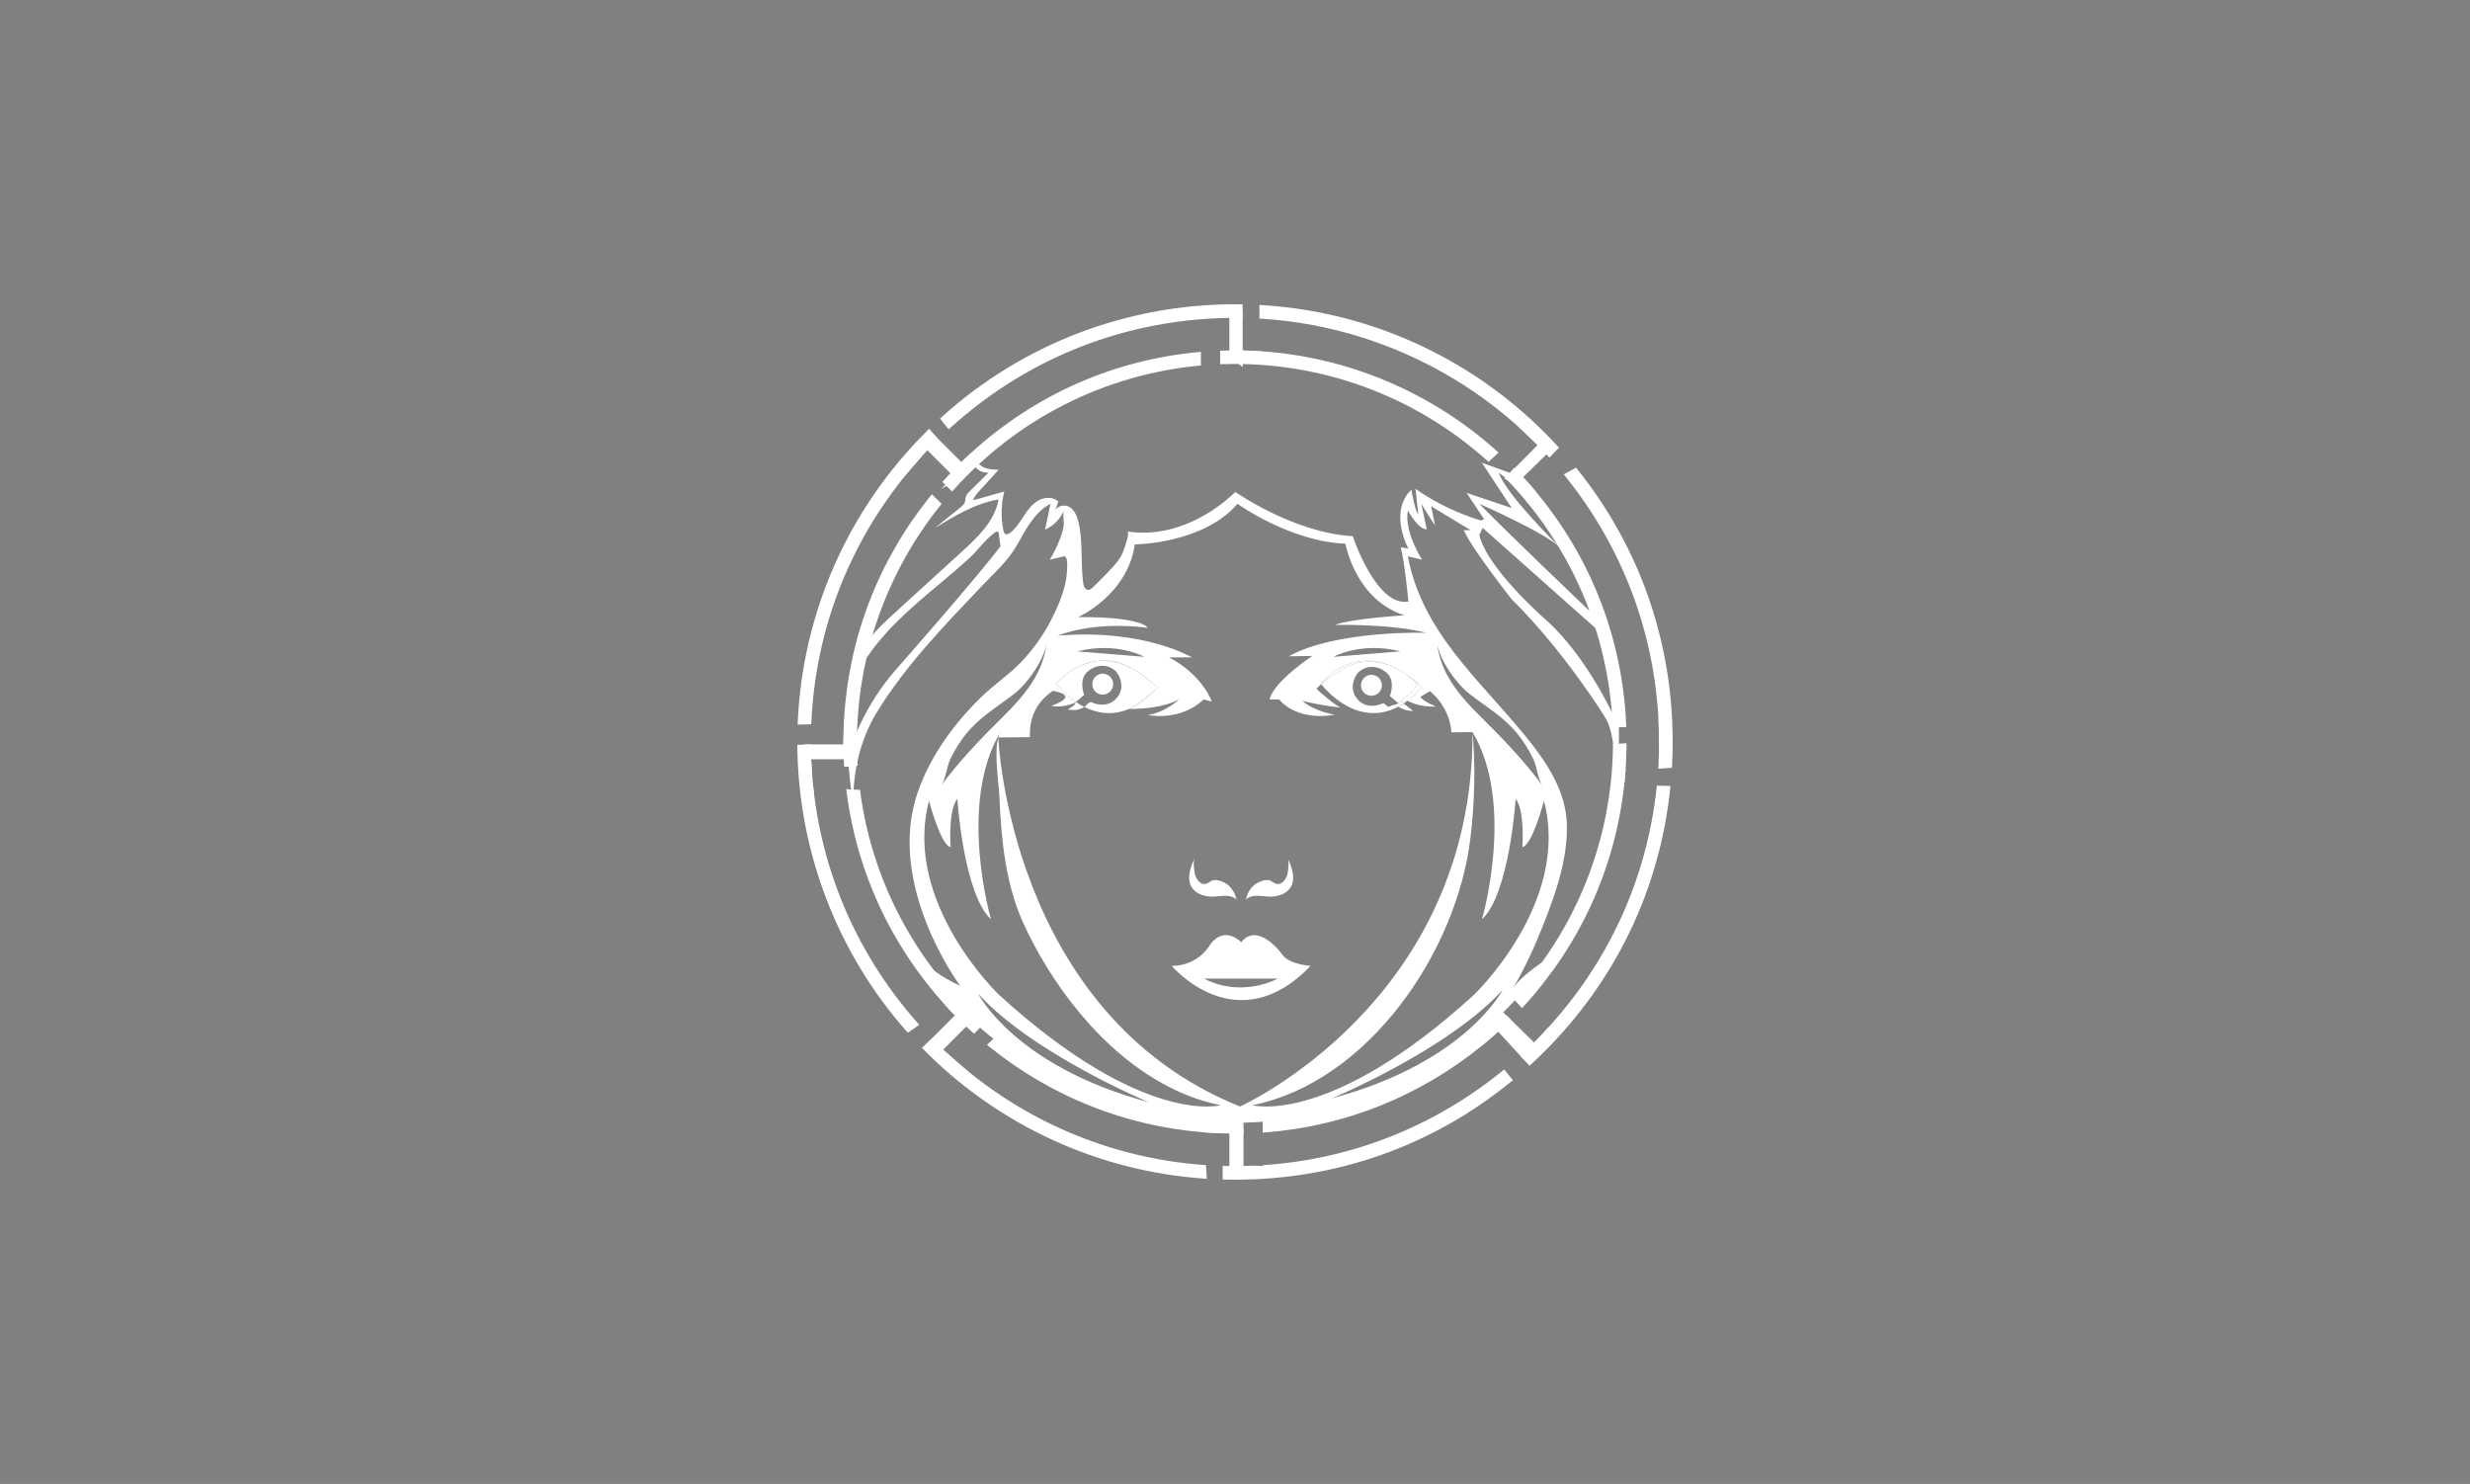 <?xml version="1.0" encoding="utf-8"?>
<!-- Generator: Adobe Illustrator 26.0.3, SVG Export Plug-In . SVG Version: 6.00 Build 0)  -->
<svg version="1.1" id="Layer_1" xmlns="http://www.w3.org/2000/svg" xmlns:xlink="http://www.w3.org/1999/xlink" x="0px" y="0px"
	 viewBox="0 0 1280 769" style="enable-background:new 0 0 1280 769;" xml:space="preserve">
<rect x="0" y="0" width="1280" height="769" fill="#808080" stroke="none"/>
<style type="text/css">
	.st0{fill:#ffffff;}
	.st1{fill:#29232E;}
	.st2{fill:none;}
</style>
<g>
	<g>
		<g>
			<path class="st0" d="M861.274,384.5c0-3.234-0.085-6.449-0.223-9.65l0.215,10.289
				C861.267,384.926,861.274,384.714,861.274,384.5z"/>
			<path class="st0" d="M859.767,385.17l-0.215-10.289l2.999-0.096
				c0.15,3.505,0.224,6.683,0.224,9.714l-0.008,0.639L859.767,385.17z"/>
		</g>
		<g>
			<path class="st0" d="M789.128,221.169l8.442,8.142
				C794.826,226.526,792.015,223.808,789.128,221.169z"/>
			<path class="st0" d="M796.529,230.391l-8.442-8.142l2.053-2.187
				c2.825,2.582,5.685,5.34,8.499,8.197L796.529,230.391z"/>
		</g>
		<g>
			<path class="st0" d="M776.274,532.695l0.21-0.182l13.403,14.61
				c1.717-1.584,3.407-3.195,5.073-4.831l-14.179-13.879
				C779.301,529.862,777.799,531.292,776.274,532.695z"/>
			<path class="st0" d="M789.799,549.245l-14.42-15.718l0.884-0.811l-1.004-1.125
				c1.441-1.326,2.946-2.756,4.475-4.251l1.049-1.026l16.321,15.976l-1.092,1.072
				c-1.679,1.649-3.397,3.286-5.106,4.863L789.799,549.245z M778.591,532.591
				l11.382,12.406c0.95-0.89,1.9-1.795,2.842-2.707l-12.036-11.781
				C780.04,531.221,779.31,531.917,778.591,532.591z"/>
		</g>
		<g>
			<path class="st0" d="M468.949,244.262l7.314-8.472
				C473.754,238.55,471.318,241.377,468.949,244.262z"/>
			<path class="st0" d="M470.084,245.242l-2.294-1.933
				c2.424-2.951,4.901-5.821,7.364-8.529l2.245,1.989L470.084,245.242z"/>
		</g>
		<g>
			<path class="st0" d="M655.841,581.259v4.056c41.94-3.28,80.308-19.466,111.14-44.573
				l9.294-8.047c1.525-1.404,3.027-2.833,4.508-4.283l-2.886-2.825
				C745.831,556.937,703.165,577.481,655.841,581.259z"/>
			<path class="st0" d="M654.341,586.937v-7.062l1.381-0.11
				c45.372-3.622,88.389-23.242,121.126-55.248l1.05-1.026l5.029,4.924
				l-1.096,1.072c-1.55,1.517-3.078,2.968-4.541,4.313l-9.328,8.077
				c-32.161,26.19-70.879,41.719-112.004,44.934L654.341,586.937z M657.341,582.639
				v1.048c39.912-3.444,77.463-18.676,108.692-44.107l9.26-8.018
				c1.067-0.983,2.192-2.045,3.341-3.152l-0.742-0.727
				C745.121,559.252,702.418,578.719,657.341,582.639z"/>
		</g>
		<g>
			<path class="st0" d="M442.595,384.5c0-46.605,16.245-89.481,43.356-123.286L483.053,258.375
				c-25.679,31.889-41.861,71.728-44.198,115.191l-0.278,12.617
				c0.026,3.214,0.124,6.412,0.3,9.589l4.023-0.382
				C442.703,391.783,442.595,388.154,442.595,384.5z"/>
			<path class="st0" d="M437.465,397.412l-0.086-1.558c-0.174-3.127-0.275-6.377-0.302-9.66
				l0.279-12.662c2.291-42.637,17.688-82.766,44.529-116.098l1.037-1.288
				l5.049,4.946l-0.85,1.06C459.375,296.75,444.095,340.2,444.095,384.5
				c0,3.497,0.102,7.133,0.303,10.807l0.079,1.439L437.465,397.412z M483.189,260.608
				c-25.807,32.582-40.611,71.629-42.836,113.038l-0.277,12.569
				c0.022,2.655,0.096,5.319,0.218,7.914l1.034-0.098
				c-0.155-3.238-0.233-6.438-0.233-9.531c0-44.526,15.205-88.209,42.84-123.162
				L483.189,260.608z"/>
		</g>
		<g>
			<path class="st0" d="M639.991,581.897c-46.607,0-89.485-16.247-123.292-43.361l-2.94,2.816
				c30.389,24.505,68.01,40.374,109.113,43.849l9.776,0.587
				c2.438,0.088,4.883,0.148,7.343,0.148c0.974,0,1.942-0.023,2.912-0.037v-4.04
				C641.933,581.874,640.965,581.897,639.991,581.897z"/>
			<path class="st0" d="M639.991,587.437c-2.237,0-4.587-0.047-7.396-0.148l-9.812-0.589
				c-40.34-3.411-78.352-18.688-109.964-44.179l-1.328-1.071l5.122-4.906l1.026,0.823
				c34.598,27.748,78.05,43.03,122.353,43.03c0.691,0,1.38-0.012,2.069-0.023
				l2.344-0.034v7.04l-2.331,0.034C641.38,587.425,640.687,587.437,639.991,587.437z
				 M516.035,541.251c30.877,24.475,67.825,39.146,106.964,42.456l9.74,0.585
				c3.323,0.118,6,0.169,8.665,0.132v-1.039
				c-0.47,0.007-0.941,0.012-1.413,0.012c-44.543,0-88.243-15.217-123.201-42.87
				L516.035,541.251z"/>
		</g>
		<g>
			<path class="st0" d="M620.829,188.036v-4.056c-44.757,4.244-85.293,23.186-116.712,51.944
				l-6.869,6.588c-2.326,2.338-4.594,4.735-6.804,7.184l2.886,2.831
				C525.468,216.847,570.402,192.917,620.829,188.036z"/>
			<path class="st0" d="M493.397,254.694l-5.031-4.934l0.964-1.068
				c2.231-2.474,4.538-4.909,6.854-7.238l6.895-6.612
				c32.862-30.079,73.521-48.174,117.608-52.354l1.642-0.156v7.066l-1.355,0.131
				c-48.661,4.709-93.596,27.439-126.529,64.001L493.397,254.694z M492.525,249.636
				l0.742,0.728c33.03-36.106,77.69-58.669,126.062-63.685v-1.043
				c-42.799,4.408-82.256,22.158-114.199,51.395l-6.844,6.563
				C496.358,245.533,494.419,247.566,492.525,249.636z"/>
		</g>
		<g>
			<path class="st0" d="M498.84,554.776l-7.922-6.887
				C493.501,550.248,496.147,552.539,498.84,554.776z"/>
			<path class="st0" d="M497.881,555.93c-2.81-2.334-5.494-4.667-7.976-6.934
				l1.996-2.239l7.922,6.887L497.881,555.93z"/>
		</g>
		<g>
			<path class="st0" d="M841.21,375.317c-2.049-45.421-19.207-86.969-46.562-119.731
				l-5.52-6.353l0-0c-1.427-1.572-2.886-3.114-4.362-4.641l-2.676,3.039
				c32.281,33.503,52.857,78.35,55.085,127.898L841.21,375.317z"/>
			<path class="st0" d="M835.745,377.105l-0.067-1.51
				c-2.136-47.478-21.551-92.554-54.668-126.924l-0.959-0.996l4.665-5.295
				l1.13,1.169c1.654,1.712,3.091,3.241,4.393,4.674l5.542,6.378
				c28.697,34.369,44.918,76.08,46.928,120.647l0.067,1.487L835.745,377.105z
				 M784.126,247.588c32.693,34.402,51.991,79.169,54.475,126.363l1.038-0.054
				c-2.271-43.347-18.207-83.894-46.142-117.35l-5.501-6.331
				c-0.96-1.057-2.012-2.184-3.182-3.409L784.126,247.588z"/>
		</g>
		<g>
			<path class="st0" d="M837.356,387.006c-0.627,50.064-19.97,95.701-51.36,130.205
				l2.737,2.985c27.875-30.529,46.491-69.639,51.391-112.85l0.805-8.784
				c0.271-3.906,0.426-7.843,0.47-11.806L837.356,387.006z"/>
			<path class="st0" d="M788.735,522.418l-4.771-5.203l0.922-1.014
				c32.27-35.471,50.37-81.359,50.97-129.214l0.018-1.393l7.043-0.435
				l-0.018,1.613c-0.044,3.998-0.204,7.999-0.474,11.893l-0.808,8.818
				c-4.832,42.604-22.734,81.917-51.777,113.725L788.735,522.418z M788.024,517.203
				l0.702,0.767c27.966-31.121,45.212-69.394,49.907-110.792l0.802-8.753
				c0.228-3.283,0.375-6.671,0.439-10.072l-1.041,0.064
				C837.903,436.046,819.9,481.679,788.024,517.203z"/>
		</g>
		<g>
			<path class="st0" d="M639.991,187.103c50.414,0,96.465,19.006,131.39,50.217l2.978-2.756
				c-32.509-29.164-74.518-47.93-120.754-51.031l-9.54-0.418
				c-1.355-0.027-2.711-0.052-4.073-0.052c-2.067,0-4.125,0.041-6.177,0.104v4.042
				C635.866,187.146,637.924,187.103,639.991,187.103z"/>
			<path class="st0" d="M771.398,239.348l-1.018-0.909
				c-35.961-32.137-82.268-49.836-130.39-49.836c-1.85,0-3.798,0.034-6.131,0.106
				l-1.546,0.047v-7.045l1.455-0.044c4.028-0.121,7.103-0.117,10.326-0.052
				l9.577,0.419c44.882,3.01,88.087,21.268,121.689,51.413l1.226,1.1
				L771.398,239.348z M639.991,185.603c48.407,0,95.003,17.636,131.368,49.693
				l0.767-0.709c-32.927-29.048-74.984-46.63-118.622-49.557l-9.506-0.417
				c-2.701-0.053-5.386-0.07-8.685,0.012v1.041
				C637.021,185.624,638.535,185.603,639.991,185.603z"/>
		</g>
		<g>
			<path class="st0" d="M444.344,410.745l-4.107-0.194
				c5.4,41.639,23.564,79.327,50.428,109.002l6.831,7.19
				c2.35,2.354,4.757,4.651,7.22,6.887l2.833-2.884
				C473.802,500.154,450.659,458.074,444.344,410.745z"/>
			<path class="st0" d="M504.776,535.709l-1.068-0.97c-2.471-2.244-4.918-4.578-7.273-6.938
				l-6.857-7.216c-27.942-30.865-45.509-68.839-50.828-109.842l-0.23-1.776
				l7.146,0.338l0.166,1.241c6.091,45.649,28.368,87.942,62.726,119.087
				l1.157,1.049L504.776,535.709z M441.963,412.134
				c5.511,39.716,22.711,76.475,49.813,106.412l6.807,7.163
				c1.96,1.963,4.005,3.928,6.077,5.836l0.728-0.741
				C471.469,499.57,449.375,457.551,443.026,412.185L441.963,412.134z"/>
		</g>
		<g>
			<path class="st0" d="M788.985,221.031l0.143,0.138c2.887,2.638,5.698,5.357,8.442,8.142
				l0.353,0.341l-0.01,0.011c1.703,1.736,3.38,3.497,5.026,5.289l2.885-2.982
				c-2.12-2.3-4.28-4.572-6.505-6.797
				c-39.204-39.204-90.313-62.166-145.173-65.544v4.054
				c51.763,3.284,98.751,24.433,134.836,57.352L788.985,221.031z"/>
			<path class="st0" d="M802.911,237.14l-1.076-1.172c-1.567-1.707-3.248-3.474-4.993-5.253
				l-0.77-0.785c-2.654-2.679-5.321-5.244-7.956-7.652l-0.145-0.135
				c-36.821-33.59-84.382-53.82-133.921-56.963l-1.405-0.089v-7.057l1.592,0.098
				c55.084,3.392,106.984,26.825,146.141,65.98c2.072,2.072,4.215,4.31,6.548,6.841
				l0.96,1.042L802.911,237.14z M799.951,229.605
				c1.034,1.065,2.041,2.124,3.012,3.165l0.796-0.823
				c-1.937-2.081-3.745-3.959-5.501-5.715
				c-38.261-38.261-88.851-61.307-142.612-65.003v1.049
				c49.278,3.446,96.541,23.56,133.378,56.768l0.033-0.028l1.114,1.074
				c2.793,2.552,5.652,5.31,8.467,8.167l1.35,1.304L799.951,229.605z"/>
		</g>
		<g>
			<path class="st0" d="M864.015,408.778l-4.063-0.132
				c-5.284,48.464-26.279,92.271-57.772,126.217l0.01,0.011l-6.46,8.17
				l-0.769-0.753c-1.666,1.637-3.357,3.248-5.073,4.831l2.801,3.053
				c2.242-2.071,4.459-4.179,6.63-6.35
				C836.1,507.046,858.585,459.784,864.015,408.778z"/>
			<path class="st0" d="M792.601,552.3l-4.829-5.265l1.099-1.015
				c1.688-1.556,3.383-3.171,5.04-4.799l1.049-1.03l0.628,0.614l4.671-5.906
				l-0.065-0.077l0.888-0.979c32.405-34.929,52.247-78.276,57.381-125.358
				l0.15-1.382l7.065,0.229l-0.171,1.606
				c-5.52,51.854-28.04,98.864-65.127,135.95
				c-2.014,2.015-4.196,4.104-6.673,6.391L792.601,552.3z M792.001,547.208
				l0.773,0.843c1.054-0.983,2.054-1.932,3.01-2.854l-0.824-0.807
				C793.98,545.339,792.99,546.281,792.001,547.208z M803.438,535.713l-0.071,0.093
				l-6.913,8.741c0.618-0.602,1.219-1.194,1.805-1.78
				c36.212-36.211,58.351-82.014,64.089-132.542l-1.059-0.034
				C855.858,457.31,835.876,500.68,803.438,535.713z"/>
		</g>
		<g>
			<path class="st0" d="M620.829,164.055v-0.016l0.611-0.039
				c2.916-0.243,5.848-0.429,8.795-0.558l3.58-0.227V163.307
				c2.053-0.057,4.111-0.09,6.177-0.09c0.829,0,1.653,0.022,2.479,0.031v-4.041
				c-0.827-0.009-1.651-0.03-2.479-0.03c-56.251,0-109.351,20.478-150.799,57.899
				l2.606,3.237C526.605,188.866,571.423,168.314,620.829,164.055z"/>
			<path class="st0" d="M491.626,222.49l-4.492-5.578l1.052-0.95
				c41.63-37.586,95.542-58.286,151.805-58.286c0.529,0,1.056,0.009,1.583,0.017
				l2.396,0.029v7.042l-2.442-0.031c-2.433-0.043-4.887-0.005-7.673,0.073
				l-1.542,0.042v-0.035l-1.985,0.126c-2.939,0.128-5.878,0.314-8.765,0.555
				l-0.606,0.054c-47.954,4.133-92.269,23.455-128.154,55.876L491.626,222.49z
				 M491.252,217.243l0.722,0.896c35.82-31.918,79.794-51.067,127.355-55.457v-0.052
				l2.016-0.127c2.896-0.242,5.875-0.431,8.824-0.559l5.145-0.327v0.151
				c1.999-0.043,3.839-0.07,5.657-0.045v-1.04
				c-0.326-0.005-0.652-0.008-0.979-0.008
				C584.947,160.677,532.184,180.755,491.252,217.243z"/>
		</g>
		<g>
			<path class="st0" d="M499.327,555.177l-0.012,0.011l-0.475-0.413
				c-2.693-2.236-5.339-4.527-7.922-6.887l-0.111-0.096l0.004-0.004
				c-2.692-2.462-5.321-4.991-7.889-7.581l-3.047,2.809
				c0.266,0.268,0.523,0.543,0.79,0.81
				c38.717,38.717,89.043,61.602,143.127,65.419l-0.24-4.074
				C576.569,601.706,533.628,583.497,499.327,555.177z"/>
			<path class="st0" d="M625.389,610.863l-1.703-0.12
				c-54.276-3.831-105.446-27.219-144.083-65.855
				c-0.146-0.146-0.29-0.295-0.432-0.442l-1.458-1.476l5.255-4.846l1.019,1.028
				c2.556,2.578,5.192,5.111,7.836,7.53l0.55,0.503
				c2.341,2.123,4.828,4.278,7.426,6.436l0.483,0.399
				c35.286,29.132,77.95,46.303,123.38,49.656l1.31,0.097L625.389,610.863z
				 M482.029,543.07c37.684,37.542,87.383,60.42,140.164,64.554l-0.062-1.056
				c-45.125-3.595-87.5-20.647-122.727-49.387l-0.041,0.038l-1.509-1.312
				c-2.784-2.312-5.467-4.645-7.949-6.911l-1.222-1.055l0.035-0.039
				c-1.967-1.823-3.923-3.704-5.841-5.614L482.029,543.07z"/>
		</g>
		<g>
			<path class="st0" d="M861.03,374.276l0.01-0l0.012,0.575
				c0.138,3.201,0.223,6.416,0.223,9.65c0,0.214-0.008,0.426-0.008,0.639
				l0.008,0.389l-0.013,0.001c-0.017,3.764-0.128,7.506-0.331,11.223l4.065-0.268
				c0.207-3.977,0.319-7.972,0.319-11.984c0-51.584-17.231-100.514-48.947-140.243
				l-3.714,2.015C841.062,281.686,858.822,325.984,861.03,374.276z"/>
			<path class="st0" d="M859.339,398.361l0.093-1.69c0.202-3.669,0.312-7.42,0.33-11.148
				l0.013-1.437c-0.007-2.864-0.079-5.869-0.222-9.17L859.531,374.344
				c-2.132-46.644-18.747-90.606-48.048-127.133l-1.124-1.4l6.396-3.471
				l0.783,0.981c32.236,40.381,49.275,89.2,49.275,141.179
				c0,3.907-0.108,7.965-0.321,12.062l-0.069,1.331L859.339,398.361z M862.75,386.973
				c-0.029,2.732-0.109,5.469-0.236,8.172l1.049-0.069
				c0.167-3.592,0.252-7.143,0.252-10.575c0-50.869-16.539-98.673-47.839-138.324
				l-1.035,0.562c28.693,36.351,45.099,79.837,47.514,125.964l0.051-0.002
				l0.047,2.117c0.149,3.474,0.223,6.651,0.223,9.683l-0.008,0.639l0.037,1.832
				L862.75,386.973z"/>
		</g>
		<g>
			<path class="st0" d="M420.14,409.6l-1.044-0.049v-11.901l0.014-0.001
				c-0.202-3.436-0.323-6.893-0.366-10.369l-4.04,0.136
				c0.683,54.218,20.402,105.357,55.989,145.765l3.44-2.37
				C444.882,497.69,425.378,455.779,420.14,409.6z"/>
			<path class="st0" d="M470.447,535.172l-0.88-1c-35.665-40.496-55.681-92.608-56.363-146.737
				l-0.019-1.469l7.039-0.237l0.019,1.532c0.043,3.469,0.165,6.934,0.364,10.299
				l0.084,1.433l-0.096,0.01v9.118l0.891,0.042l0.144,1.269
				c5.081,44.785,23.625,86.414,53.627,120.386l1.12,1.269L470.447,535.172z
				 M417.749,410.987c5.271,44.374,23.731,86.339,53.192,120.2l0.953-0.656
				c-29.476-33.877-47.81-75.134-53.097-119.494L417.749,410.987z M416.228,388.865
				c0.133,6.975,0.592,13.915,1.368,20.797v-12.213
				c-0.163-2.824-0.272-5.715-0.328-8.619L416.228,388.865z"/>
		</g>
		<g>
			<path class="st0" d="M655.841,605.21v0.573l-5.753-0.24
				c-3.348,0.151-6.712,0.24-10.096,0.24c-1.631,0-3.256-0.027-4.879-0.062v4.042
				c1.624,0.034,3.249,0.059,4.879,0.059c52.302,0,101.878-17.709,141.9-50.275
				l-2.626-3.228C745.052,584.105,702.419,601.897,655.841,605.21z"/>
			<path class="st0" d="M639.991,611.323c-1.64,0-3.276-0.025-4.91-0.06l-1.468-0.031
				v-7.044l1.533,0.033c4.79,0.104,9.521,0.065,14.875-0.177l0.065-0.003
				l4.255,0.178V603.812l1.394-0.099c45.021-3.202,87.411-19.993,122.585-48.559
				l1.163-0.945l4.519,5.555l-1.164,0.946
				C742.147,593.822,692.752,611.323,639.991,611.323z M636.613,608.292
				c1.125,0.019,2.25,0.031,3.378,0.031c51.561,0,99.86-16.936,139.786-48.996
				l-0.733-0.902c-35.059,28.092-77.079,44.726-121.703,48.178v0.744l-7.25-0.303
				c-4.824,0.218-9.144,0.282-13.478,0.207V608.292z"/>
		</g>
		<g>
			<path class="st0" d="M468.814,244.429l-0.005-0.005l0.14-0.162
				c2.369-2.884,4.805-5.712,7.314-8.472l0.001-0.001l0,0
				c2.561-2.816,5.198-5.561,7.899-8.243l-2.714-3.139
				c-0.26,0.258-0.526,0.507-0.785,0.766
				c-40.067,40.066-63.179,92.566-65.748,148.798l4.052-0.095
				C421.295,324.9,439.616,280.046,468.814,244.429z"/>
			<path class="st0" d="M413.344,375.507l0.073-1.605
				c2.582-56.495,26.087-109.691,66.186-149.79l1.931-1.901l4.68,5.413
				l-0.994,0.986c-2.741,2.721-5.38,5.476-7.846,8.188
				c-2.416,2.657-4.847,5.473-7.228,8.369l-0.173,0.214
				c-30.139,36.765-47.258,81.222-49.507,128.566l-0.066,1.396L413.344,375.507z
				 M481.361,226.598c-38.969,39.145-61.961,90.856-64.867,145.835l1.047-0.024
				c2.524-47.041,19.547-91.218,49.295-127.926l-0.031-0.034l1.01-1.168
				c2.399-2.922,4.877-5.792,7.339-8.5c2.202-2.422,4.54-4.876,6.962-7.31
				L481.361,226.598z"/>
		</g>
		<g>
			<path class="st0" d="M468.809,244.424l0.005,0.005c0.045-0.055,0.089-0.112,0.135-0.167
				L468.809,244.424z"/>
			<polygon class="st0" points="468.875,246.727 466.81,244.454 467.814,243.281 468.979,244.269 
				469.919,243.415 469.924,243.42 468.985,244.273 470.103,245.221 			"/>
		</g>
		<g>
			<polygon class="st0" points="476.265,235.788 476.263,235.79 476.265,235.788 			"/>
		</g>
		<g>
			<path class="st0" d="M497.248,242.512l6.869-6.588
				C501.776,238.067,499.486,240.262,497.248,242.512z"/>
			<path class="st0" d="M498.286,243.594l-2.102-2.14
				c2.225-2.237,4.553-4.47,6.92-6.636l2.051,2.189L498.286,243.594z"/>
		</g>
		<g>
			<path class="st0" d="M644.064,183.115l9.54,0.418
				C650.443,183.322,647.264,183.179,644.064,183.115z"/>
			<path class="st0" d="M653.539,185.032l-9.541-0.418l0.096-2.998
				c3.152,0.063,6.386,0.205,9.611,0.421L653.539,185.032z"/>
		</g>
		<g>
			<path class="st0" d="M788.985,221.031l-0.003,0.002
				c0.049,0.045,0.097,0.091,0.146,0.136L788.985,221.031z"/>
			<polygon class="st0" points="788.112,222.273 786.793,221.034 788.022,219.881 789.058,219.018 
				790.172,220.092 789.126,221.2 789.945,222.184 789.942,222.186 789.123,221.203 			"/>
		</g>
		<g>
			<path class="st0" d="M797.923,229.652l-0.353-0.341c0.115,0.117,0.229,0.235,0.344,0.352
				L797.923,229.652z"/>
			<polygon class="st0" points="797.977,231.877 796.498,230.361 797.526,229.327 796.781,228.679 
				797.533,229.32 798.613,228.233 799.988,229.563 			"/>
		</g>
		<g>
			<path class="st0" d="M794.648,255.585c-1.799-2.154-3.635-4.276-5.52-6.353l-0,0
				L794.648,255.585z"/>
			<path class="st0" d="M793.517,256.569l-5.521-6.353l2.243-1.992
				c1.808,1.993,3.679,4.146,5.561,6.399L793.517,256.569z"/>
		</g>
		<g>
			<path class="st0" d="M861.274,385.528l-0.008-0.389c-0,0.13-0.004,0.259-0.005,0.39
				L861.274,385.528z"/>
			<polygon class="st0" points="859.762,387.087 859.767,385.128 861.246,385.119 861.204,384.03 
				861.255,385.119 862.767,385.109 862.804,386.971 			"/>
		</g>
		<g>
			<path class="st0" d="M861.04,374.275l-0.01,0c0.009,0.191,0.014,0.383,0.022,0.575
				L861.04,374.275z"/>
			<polygon class="st0" points="861.104,375.773 861.059,374.868 859.554,374.919 859.462,372.852 
				862.495,372.7 862.552,374.817 861.068,374.867 861.114,375.773 			"/>
		</g>
		<g>
			<path class="st0" d="M840.929,398.562l-0.805,8.784
				C840.455,404.436,840.725,401.508,840.929,398.562z"/>
			<path class="st0" d="M841.614,407.516l-2.984-0.306l0.806-8.785l2.99,0.241
				C842.224,401.575,841.95,404.552,841.614,407.516z"/>
		</g>
		<g>
			<path class="st0" d="M795.73,543.044l6.46-8.17l-0.01-0.011
				c-2.349,2.532-4.755,5.008-7.218,7.428L795.73,543.044z"/>
			<path class="st0" d="M795.872,545.282l-3.054-2.988l1.092-1.072
				c2.433-2.389,4.845-4.871,7.17-7.379l1.16-1.25l1.871,2.246l-0.745,0.967
				L795.872,545.282z"/>
		</g>
		<g>
			<path class="st0" d="M776.274,532.695l-9.294,8.047
				C770.16,538.153,773.259,535.47,776.274,532.695z"/>
			<path class="st0" d="M767.928,541.905l-1.929-2.297l9.294-8.047l1.997,2.237
				C774.268,536.581,771.117,539.308,767.928,541.905z"/>
		</g>
		<g>
			<path class="st0" d="M632.649,585.789l-9.776-0.587
				C626.11,585.476,629.37,585.67,632.649,585.789z"/>
			<path class="st0" d="M632.595,587.288c-3.295-0.119-6.609-0.317-9.849-0.591
				l0.216-2.992l9.776,0.587L632.595,587.288z"/>
		</g>
		<g>
			<path class="st0" d="M497.496,526.742l-6.831-7.19
				C492.884,522.004,495.16,524.402,497.496,526.742z"/>
			<path class="st0" d="M496.435,527.802c-2.319-2.323-4.635-4.76-6.882-7.242
				l2.199-2.04l6.832,7.189L496.435,527.802z"/>
		</g>
		<g>
			<path class="st0" d="M499.315,555.188l0.012-0.011
				c-0.162-0.134-0.325-0.267-0.487-0.401L499.315,555.188z"/>
			<polygon class="st0" points="499.376,557.208 497.855,555.907 498.866,554.721 498.276,554.106 
				498.288,554.095 498.876,554.708 499.8,553.623 501.581,555.092 			"/>
		</g>
		<g>
			<path class="st0" d="M490.807,547.793l0.111,0.096c-0.036-0.033-0.071-0.067-0.107-0.1
				L490.807,547.793z"/>
			<polygon class="st0" points="489.937,549.024 488.684,547.941 490.693,545.645 491.825,546.685 
				491.822,546.688 491.898,546.753 491.688,546.997 491.916,546.77 490.929,547.894 
				491.939,548.776 490.926,547.896 			"/>
		</g>
		<g>
			<path class="st0" d="M438.555,384.5c0,0.562,0.017,1.121,0.021,1.682l0.278-12.617
				C438.66,377.187,438.555,380.831,438.555,384.5z"/>
			<path class="st0" d="M440.076,386.215l-3-0.02l-0.01-0.683
				c-0.006-0.337-0.012-0.674-0.012-1.012c0-3.585,0.102-7.291,0.302-11.015
				l2.998,0.114L440.076,386.215z"/>
		</g>
		<g>
			<path class="st0" d="M419.096,397.649v11.901l1.044,0.049
				c-0.448-3.954-0.794-7.938-1.031-11.951L419.096,397.649z"/>
			<path class="st0" d="M421.829,411.182l-4.233-0.201v-14.684l2.919-0.302l0.092,1.565
				c0.231,3.928,0.575,7.921,1.023,11.871L421.829,411.182z"/>
		</g>
		<g>
			<polygon class="st0" points="782.09,247.631 799.876,229.664 802.617,232.162 785.16,249.233 			
				"/>
			<path class="st0" d="M785.431,251.065l-5.837-3.045l20.229-20.435l4.979,4.539
				L785.431,251.065z M784.586,247.241l0.304,0.159l15.543-15.199l-0.503-0.459
				L784.586,247.241z"/>
		</g>
		<g>
			<polygon class="st0" points="642.471,163.248 642.471,187.121 638.575,183.98 638.575,161.178 
							"/>
			<path class="st0" d="M643.971,190.256l-6.896-5.559v-26.015l6.896,3.664V190.256z
				 M640.075,183.263l0.896,0.722v-19.835l-0.896-0.476V183.263z"/>
		</g>
		<g>
			<polygon class="st0" points="484.163,227.546 498.189,241.571 494.609,245.216 480.563,231.17 
							"/>
			<path class="st0" d="M494.618,247.347l-16.172-16.173l5.714-5.753l16.14,16.141
				L494.618,247.347z M482.681,231.167l11.918,11.918l1.478-1.504l-11.91-11.91
				L482.681,231.167z"/>
		</g>
		<g>
			<polygon class="st0" points="418.743,387.279 438.577,387.279 438.705,391.96 418.743,391.96 
							"/>
			<path class="st0" d="M440.247,393.459h-23.003v-7.68h22.792L440.247,393.459z
				 M420.244,390.459h16.92l-0.046-1.68h-16.874V390.459z"/>
		</g>
		<g>
			<polygon class="st0" points="482.921,540.208 496.955,526.174 500.707,529.886 485.353,545.241 
							"/>
			<path class="st0" d="M484.92,547.795l-3.814-7.894l15.842-15.842l5.886,5.821
				L484.92,547.795z M484.735,540.515l1.049,2.173l12.796-12.795l-1.62-1.603
				L484.735,540.515z"/>
		</g>
		<g>
			<polygon class="st0" points="642.904,585.9 642.904,605.761 638.575,605.761 638.575,585.202 
							"/>
			<path class="st0" d="M644.404,607.261h-7.329v-23.819l7.329,1.181V607.261z
				 M640.075,604.261h1.329v-17.084l-1.329-0.214V604.261z"/>
		</g>
	</g>
	<path class="st1" d="M512.234,517.78c0,0,0.072,0.242,0.228,0.686
		c13.76,12.836,29.475,23.598,46.651,31.779
		C543.656,541.896,523.041,529.518,512.234,517.78z"/>
	<path class="st2" d="M516.162,506.349c0,0,17.509,34.687,81.597,51.865
		C597.758,558.215,542.259,535.09,516.162,506.349z"/>
	<path class="st2" d="M516.162,506.349c0,0,17.509,34.687,81.597,51.865
		C597.758,558.215,542.259,535.09,516.162,506.349z"/>
	<path class="st2" d="M516.162,506.349c0,0,17.509,34.687,81.597,51.865
		C597.758,558.215,542.259,535.09,516.162,506.349z"/>
	<path class="st2" d="M506.904,514.978c0,0,18.975,37.592,88.431,56.209
		C595.335,571.187,535.188,546.126,506.904,514.978z"/>
	<path class="st0" d="M588.159,347.245c-4.25-2.565-9.176-4.721-13.918-4.899
		c0,0-2.129-0.247-5.418,0.182C576.158,341.869,582.87,344.27,588.159,347.245z"/>
	<path class="st0" d="M554.502,347.987c5.333-3.602,10.579-4.97,14.321-5.458
		C564.227,342.942,559.388,344.556,554.502,347.987z"/>
	<path class="st0" d="M720.356,344.881c3.002,1.213,5.709,2.743,8.022,4.286
		C725.637,347.191,722.901,345.822,720.356,344.881z"/>
	<path class="st0" d="M554.502,347.987c-2.391,1.615-4.799,3.676-7.097,6.314
		C549.767,351.725,552.14,349.645,554.502,347.987z"/>
	<path class="st0" d="M588.159,347.245c6.657,4.017,11.652,9.037,11.652,9.037
		S595.273,351.247,588.159,347.245z"/>
	<path class="st0" d="M720.356,344.881c-9.919-4.007-23.057-4.545-35.862,9.42
		c0,0,0.071,0.096,0.202,0.263c4.435-3.867,14.09-11.307,23.08-11.643
		C707.777,342.92,713.325,342.28,720.356,344.881z"/>
	<path class="st0" d="M664.724,494.951c0,0-12.447-17.741-21.533-6.724
		c0,0-8.513-9.014-16.096,1.288c0,0-5.866,11.017-19.887,11.017
		c0,0,33.622,39.918,71.966,0C679.175,500.53,668.301,499.815,664.724,494.951z
		 M623.948,507.112h38.201C662.149,507.112,643.835,517.413,623.948,507.112z"/>
	<path class="st0" d="M651.027,457.876c-1.287,0.823-2.369,1.923-3.241,3.173
		c-0.511,0.733-0.943,1.52-1.316,2.331c-0.322,0.699-0.559,2.467-1.067,2.956
		c3.816-3.671,9.421-1.39,14.01-1.724c2.829-0.206,5.692-1.078,7.82-2.954
		c5.014-4.419,2.48-11.823,0.06-16.926c0.845,1.782,0.285,5.477,0.065,7.338
		c-0.331,2.801-2.826,7.06-6.269,5.811c-1.875-0.68-2.479-1.969-4.711-1.843
		C654.524,456.144,652.582,456.88,651.027,457.876z"/>
	<path class="st0" d="M619.143,461.657c2.128,1.875,4.991,2.748,7.82,2.954
		c4.589,0.334,10.194-1.947,14.01,1.724c-0.508-0.488-0.745-2.256-1.067-2.956
		c-0.373-0.811-0.805-1.598-1.316-2.331c-0.872-1.25-1.954-2.349-3.24-3.173
		c-1.555-0.995-3.497-1.731-5.35-1.837c-2.232-0.127-2.836,1.163-4.711,1.843
		c-3.443,1.249-5.938-3.01-6.269-5.811c-0.22-1.861-0.781-5.556,0.065-7.338
		C616.663,449.834,614.129,457.239,619.143,461.657z"/>
	<path class="st0" d="M553.35,360.523c1.257,1.116,2.659,2.244,4.161,3.258l0.025-0.021
		C555.983,362.702,554.58,361.594,553.35,360.523z"/>
	<path class="st0" d="M571.112,359.943c2.99,0.184,5.564-2.091,5.748-5.081
		s-2.091-5.564-5.081-5.748c-2.99-0.184-5.563,2.091-5.748,5.081
		C565.847,357.186,568.122,359.759,571.112,359.943z"/>
	<path class="st0" d="M561.856,360.103c0,0-2.938-7.294,1.259-11.642
		c0,0,6.872-7.096,14.761-0.988c0,0,5.049,4.917,2.541,11.537
		c0,0-3.783,9.725-15.331,4.746l-0.757,0.656c-0.262-0.03-0.424-0.041-0.424-0.041
		c-0.613,0.827-1.303,1.456-2.024,1.956c6.301,3.168,14.267,4.785,23.099,1.082
		c-0.129,0-0.265,0.003-0.392,0.002c1.558-0.646,3.159-1.462,4.789-2.495
		c0,0,7.273-5.223,10.434-8.636c0,0-4.995-5.02-11.652-9.037
		c-5.288-2.975-12-5.376-19.336-4.717c-3.742,0.488-8.988,1.856-14.321,5.458
		c-2.362,1.658-4.735,3.738-7.097,6.314c0,0,2.379,3.057,5.945,6.223
		c1.23,1.071,2.632,2.178,4.186,3.237L561.856,360.103z"/>
	<path class="st0" d="M724.604,366.209c-0.599-0.358-0.956-0.618-0.956-0.618
		c-0.258-0.086-0.537-0.136-0.822-0.17c0.206-0.12,0.405-0.25,0.608-0.375
		c-1.661,0.277-3.284,0.925-4.093,1.284l-2.285-1.98
		c-11.548,4.979-15.331-4.746-15.331-4.746
		c-2.508-6.62,2.541-11.537,2.541-11.537c7.888-6.108,14.76,0.988,14.76,0.988
		c4.197,4.348,1.259,11.642,1.259,11.642l4.275,3.62
		c5.734-3.89,10.05-9.442,10.05-9.442c-2.021-2.321-4.129-4.19-6.234-5.707
		c-2.314-1.543-5.02-3.073-8.022-4.286c-7.032-2.601-12.58-1.961-12.58-1.961
		c-8.99,0.336-18.645,7.776-23.08,11.643
		C686.688,357.11,703.464,377.373,724.604,366.209z"/>
	<path class="st0" d="M727.353,364.591c0.653-0.424,1.308-0.875,1.968-1.362l-3.087,0.514
		L727.353,364.591z"/>
	<path class="st0" d="M710.364,349.707c-2.99,0.184-5.265,2.758-5.081,5.748
		c0.184,2.99,2.757,5.265,5.748,5.081c2.99-0.184,5.265-2.757,5.081-5.748
		C715.928,351.798,713.355,349.523,710.364,349.707z"/>
	<path class="st0" d="M732.328,368.361l-4.976-3.77c-0.924,0.6-1.84,1.138-2.748,1.618
		C726.102,367.103,729.164,368.624,732.328,368.361z"/>
	<path class="st0" d="M547.405,354.3c0,0,2.164,2.931,5.945,6.223
		C549.784,357.357,547.405,354.3,547.405,354.3z"/>
	<path class="st0" d="M589.377,364.917c-1.63,1.033-3.231,1.849-4.789,2.495
		c0.128,0,0.263-0.002,0.392-0.002c4.737-1.986,9.721-5.496,14.831-11.128
		C596.65,359.694,589.377,364.917,589.377,364.917z"/>
	<path class="st0" d="M734.613,354.874c0,0-4.317,5.551-10.05,9.442l0.716,0.607
		c-0.593-0.037-1.221,0.019-1.844,0.123c-0.203,0.125-0.402,0.255-0.608,0.375
		c0.285,0.034,0.563,0.084,0.822,0.17c0,0,0.356,0.26,0.956,0.618
		c0.908-0.48,1.825-1.018,2.748-1.618l-1.119-0.847l3.087-0.514
		c2.485-1.835,5.016-4.122,7.58-6.948c0,0-3.234-3.589-8.522-7.115
		C730.484,350.685,732.592,352.553,734.613,354.874z"/>
	<path class="st0" d="M724.563,364.316c-0.371,0.251-0.746,0.494-1.128,0.73
		c0.623-0.104,1.251-0.16,1.844-0.123L724.563,364.316z"/>
	<path class="st0" d="M553.412,367.614c0,0,4.701,1.328,8.468-1.287
		c-1.554-0.781-3.006-1.655-4.345-2.567l-0.025,0.021
		c0.043,0.029,0.083,0.059,0.126,0.088c-0.099,0.049-0.195,0.086-0.293,0.133
		C557.306,364.793,556.454,365.963,553.412,367.614z"/>
	<path class="st0" d="M557.511,363.781l-0.163,0.138c0.001,0.027-0.002,0.055-0.004,0.082
		c0.098-0.047,0.195-0.084,0.293-0.133
		C557.595,363.841,557.554,363.81,557.511,363.781z"/>
	<path class="st0" d="M546.947,264.457c-0.111,0.248-0.205,0.507-0.256,0.79
		C546.776,264.984,546.862,264.72,546.947,264.457z"/>
	<path class="st0" d="M838.984,381.988c0-1.796-0.026-3.585-0.074-5.369
		c-5.006-11.124-17.734-36.575-36.356-54.127c0,0-31.77-27.173-35.958-45.347
		l1.782-3.591l59.85,53.226l6.382,13.568c-1.286-6.053-2.841-12.007-4.664-17.845
		c-15.455-14.685-46.498-44.331-63.35-61.437c0,0,34.204,15.008,41.882,22.686
		c0,0-27.922-27.223-31.761-38.741c0,0,10.406,8.381,15.434,8.572
		c-2.122-2.525-4.324-4.981-6.566-7.398l-17.684-6.414l15.514,23.521l-23.391-7.876
		l9.07,13.605l-1.671,0.716c-20.526-6.206-33.893-16.469-33.893-16.469
		l1.432,13.127c-1.671-1.193-3.58-12.65-3.58-12.65
		c-11.934,11.695-1.519,30.551-1.519,30.551l-3.971-0.716
		c2.247,8.864,3.971,28.164,3.971,28.164
		c-16.794,2.864-28.835-33.893-28.835-33.893
		c-30.75-1.738-60.818-22.913-60.818-22.913
		c-14.655,14.03-35.174,23.688-55.786,20.51c0.438,1.28,0.07,2.681-0.3,3.983
		c-1.119,3.94-2.215,7.938-4.768,11.191c-3.817,4.864-8.344,9.098-12.69,13.485
		c-0.828,0.836-1.849,1.74-3.012,1.56c-1.531-0.238-2.12-2.103-2.327-3.638
		c-1.407-10.437,0.012-21.208-2.439-31.449c-0.726-3.035-1.971-6.224-4.64-7.841
		c-2.424-1.468-6.203-0.725-7.301,1.72c-0.085,0.263-0.171,0.526-0.256,0.79
		c0.052-0.282,0.145-0.542,0.256-0.79c0.497-1.531,0.994-3.062,1.491-4.593
		c-2.706-2.519-7.13-2.336-10.349-0.518s-5.48,4.922-7.514,8.008
		c-2.035,3.086-4.005,6.317-6.899,8.617c-0.813,0.646-1.981,1.217-2.831,0.619
		c-0.524-0.369-0.705-1.051-0.836-1.679c-1.386-6.654-1.238-13.623,0.43-20.211
		c-5.36,1.509-10.72,3.018-16.079,4.527c0.478-1.863,1.818-3.363,3.114-4.784
		c3.354-3.677,6.708-7.355,10.062-11.032c-2.523-0.066-5.113-0.145-7.443-1.114
		c-2.33-0.969-4.379-3.04-4.564-5.557c-5.999,5.573-11.997,11.146-17.996,16.719
		c6.298-3.271,12.247-7.213,17.714-11.739c1.576,2.191,4.364,3.448,7.049,3.177
		c-3.218,3.186-6.435,6.373-9.653,9.559c-0.827,0.819-1.681,1.681-2.043,2.787
		c-0.303,0.925-0.231,1.942-0.541,2.864c-0.436,1.294-1.551,2.221-2.615,3.076
		c-4.343,3.492-8.685,6.985-13.028,10.477c10.356-6.366,21.053-12.862,33.049-14.833
		c-1.909,11.067-10.69,19.475-18.991,27.039
		c-11.176,10.184-22.351,20.368-33.527,30.552
		c-5.999,5.467-12.051,10.993-16.708,17.64c-4.657,6.647-7.868,14.605-7.455,22.711
		c6.748-17.614,20.216-31.776,34.389-44.222c9.012-7.914,18.442-15.344,27.287-23.45
		c4.294-3.936,8.168-9.533,12.801-12.93c2.527-1.853,2.262-0.125,2.609,2.437
		c0.203,1.498,0.406,2.996,0.609,4.494
		c-14.346,18.775-54.419,64.144-54.419,64.144
		c-15.427,17.88-21.898,35.325-24.534,45.285
		c0.422,8.016,1.309,15.911,2.65,23.653
		c-0.106-16.701,3.699-33.067,12.141-46.924
		c14.567-23.912,34.804-44.838,53.997-65.049
		c6.845-7.208,14.018-13.386,18.943-22.14
		c4.497-7.994,8.993-16.763,17.131-20.993c-0.933,4.457-1.865,8.915-2.798,13.372
		c4.373-1.872,7.946-5.537,9.707-9.955c-0.744,1.865,0.264,5.902-0.086,8.11
		c-0.407,2.569-1.241,4.984-2.202,7.39c-1.382,3.46-2.976,6.897-4.996,10.039
		c0,0,7.315-1.742,7.33-1.744c2.918-0.484,1.334,11.021,1.059,12.465
		c-1.353,7.088-4.386,14.187-7.683,20.567c-4.132,7.996-9.42,15.394-15.653,21.887
		c-6.409,6.675-14.139,11.717-20.739,18.181
		c-13.99,13.7-26.035,30.146-32.573,48.738
		c-17.185,48.38,21.836,100.717,21.836,100.717
		c-8.829-3.956-16.813-9.674-23.801-16.648
		c8.421,12.368,18.197,23.74,29.105,33.915c-0.169-0.481-0.247-0.744-0.247-0.744
		c11.712,12.721,34.053,26.136,50.806,35.184
		c25.976,12.373,55.02,19.31,85.657,19.31c68.053,0,128.259-34.195,164.371-86.296
		c-7.224,5.229-14.798,10.047-19.148,16.192
		c5.954-10.236,10.931-21.163,15.295-32.154
		c6.556-16.51,12.752-34.147,12.371-52.152
		c-0.37-17.496-10.506-32.513-21.257-45.733
		c-23.99-29.499-53.858-54.23-61.143-93.427
		c-0.001-0.002,7.329,1.743,7.329,1.743s-9.424-14.659-7.329-25.478
		c0,0,5.235,9.773,9.773,9.773l-2.792-13.263c0,0,3.174,5.369,7.123,11.275
		l-2.057-10.004l20.527,12.411h-3.58c4.225,9.81,24.823,35.802,24.823,35.802
		c27.925,27.687,48.452,61.293,48.452,61.293c5.612,8.755,5.359,30.346,4.988,39.278
		C838.25,401.607,838.984,391.882,838.984,381.988z M492.44,393.434
		c2.168-4.572,4.857-8.897,8.001-12.862c6.997-8.824,16.346-14.222,25.134-21.005
		c6.819-5.263,16.037-18.193,16.773-26.821
		c-1.348,15.802-11.664,27.904-22.499,38.576
		c-11.537,11.363-22.448,22.749-32.122,35.746
		C490.079,403.908,490.645,397.22,492.44,393.434z M506.904,514.978
		c28.284,31.148,88.431,56.209,88.431,56.209
		C525.879,552.57,506.904,514.978,506.904,514.978z M517.685,515.499
		c0,0-50.198-47.816-36.238-100.517c0,0,5.933,22.903,11.169,24.016
		c0,0-1.396-18.781,3.49-25.063c0,0,3.141,49.19,17.451,62.464
		c0,0-17.451-59.672,4.886-97.017c-4.126,6.898-0.821,26.109-0.522,33.644
		c0.865,21.804,3.246,45.388,12.435,65.458c3.472,7.583,7.542,15.235,12.16,22.734
		c20.609,33.467,52.126,63.89,90.052,71.52
		C632.572,572.738,592.663,583.907,517.685,515.499z M690.299,569.134
		c0,0,60.147-25.061,88.431-56.209C778.73,512.925,759.755,550.517,690.299,569.134z
		 M761.49,359.567c8.789,6.783,18.137,12.181,25.135,21.005
		c3.144,3.965,5.834,8.29,8.001,12.862c1.795,3.786,2.36,10.474,4.713,13.634
		c-9.674-12.997-20.585-24.383-32.122-35.746
		c-10.835-10.672-21.151-22.774-22.499-38.576
		C745.453,341.374,754.671,354.305,761.49,359.567z M667.877,340.105l12.189-0.185
		c0,0-19.945,13.112-22.161,22.53h4.986c0,0,8.31,11.45,28.809,7.941
		c0,0-10.526-1.662-16.805-7.202c0,0,8.989,2.337,19.77,3.477
		c-0.669-0.36-1.343-0.745-2.023-1.176c0,0-7.273-5.223-10.434-8.635
		c0,0,0.921-0.925,2.49-2.292c-0.131-0.168-0.202-0.263-0.202-0.263
		c12.804-13.965,25.943-13.427,35.862-9.42c2.544,0.941,5.281,2.31,8.022,4.286
		c5.288,3.526,8.522,7.115,8.522,7.115c-2.563,2.825-5.095,5.113-7.58,6.948
		l0.237-0.04c0,0,5.356,3.324,14.589,2.955c0,0-6.464-2.585-8.126-4.986l4.986-2.955
		c0,0,10.167,7.434,11.152,21.303l10.945-0.124
		c22.337,37.345,4.886,97.017,4.886,97.017
		c14.31-13.273,17.451-62.464,17.451-62.464
		c4.886,6.282,3.49,25.063,3.49,25.063c5.235-1.113,11.169-24.016,11.169-24.016
		c13.961,52.702-36.237,100.517-36.237,100.517
		c-74.979,68.408-114.888,57.239-114.888,57.239
		c60.492-12.168,106.074-79.947,113.028-138.419
		c2.15-18.079,2.711-36.773,1.102-54.938
		c0.35,139.915-120.514,194.033-120.514,194.033
		C523.087,525.319,517.316,382.174,517.316,382.174l16.434-0.187
		c-0.391-8.38,2.136-17.427,11.873-23.968c0,0,14.959,2.031-0.739,7.756
		c0,0,5.731,1.418,12.461-1.773c0.001-0.028,0.004-0.056,0.004-0.082l0.163-0.138
		c-1.502-1.015-2.904-2.142-4.161-3.258c-3.781-3.292-5.945-6.223-5.945-6.223
		c2.298-2.638,4.706-4.698,7.097-6.314c4.886-3.43,9.726-5.045,14.321-5.458
		c3.29-0.429,5.418-0.182,5.418-0.182c4.742,0.177,9.668,2.334,13.918,4.899
		c7.115,4.002,11.652,9.037,11.652,9.037c-5.11,5.632-10.094,9.142-14.831,11.128
		c7.704-0.021,18.431-0.899,26.017-4.959c0,0-6.279,6.279-16.067,8.126
		c0,0,16.621,3.509,28.809-8.126l4.248,1.108c0,0-4.617-13.666-22.161-22.9h11.819
		c0,0-24.747-14.959-69.438-11.265c0,0,17.544-7.756,46.538-4.063
		c0,0-2.216-5.725-36.012-5.54c0,0,25.485-11.265,29.363-37.674
		c0,0,35.273-0.185,53.187-21.053c0,0,27.147,19.576,55.957,20.684
		c0,0,4.986,28.809,30.471,37.12c0,0-27.701,1.662-35.827,4.986
		c0,0,28.255-0.739,47.277,4.063C739.161,327.917,692.439,326.44,667.877,340.105z
		 M725.765,337.549l-34.71,2.814C691.055,340.363,705.127,332.389,725.765,337.549z
		 M558.282,337.549c20.638-5.16,34.71,2.814,34.71,2.814L558.282,337.549z"/>
</g>
</svg>
